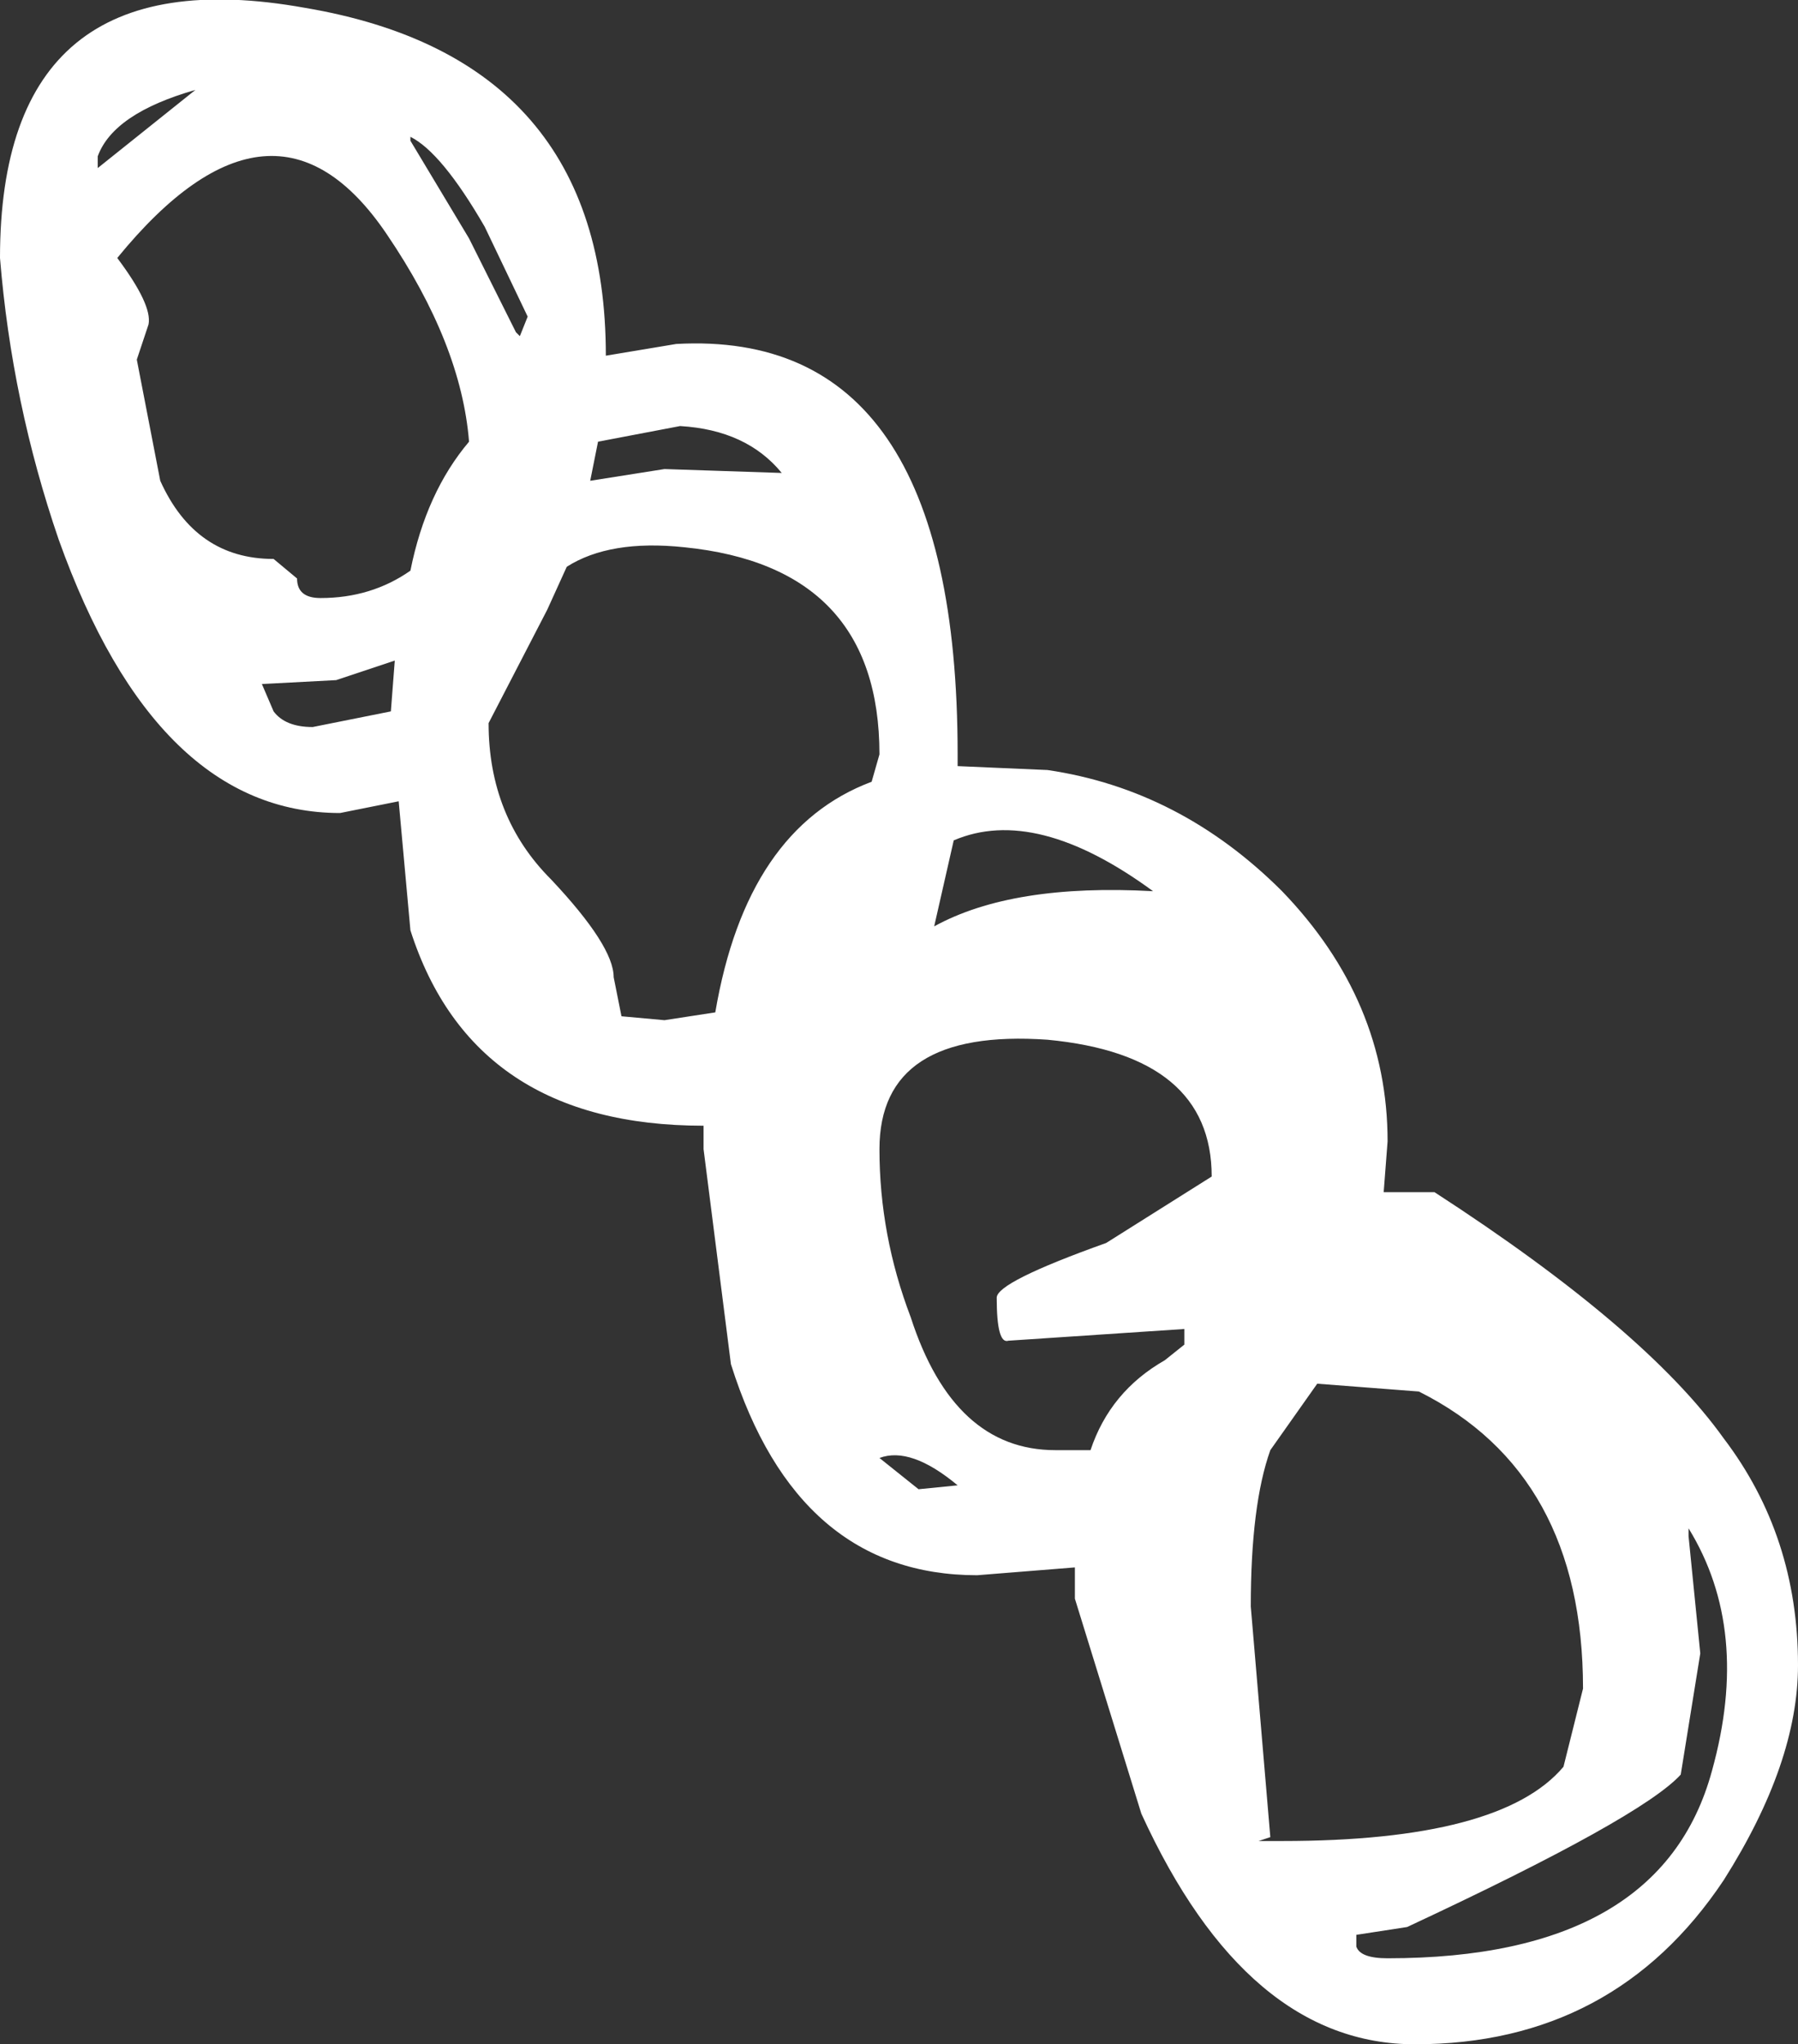<?xml version="1.0" encoding="UTF-8" standalone="no"?>
<svg xmlns:ffdec="https://www.free-decompiler.com/flash" xmlns:xlink="http://www.w3.org/1999/xlink" ffdec:objectType="frame" height="52.3px" width="46.0px" xmlns="http://www.w3.org/2000/svg">
  <rect width="100%" height="100%" fill="#333333" stroke="none"/>
  <g transform="matrix(2.0, 0.0, 0.0, 2.0, 7.5, -2.7)">
    <use ffdec:characterId="2399" height="26.15" transform="matrix(1.0, 0.0, 0.0, 1.0, -3.75, 1.35)" width="23.0" xlink:href="#shape0"/>
  </g>
  <defs>
    <g id="shape0" transform="matrix(1.0, 0.0, 0.0, 1.0, 3.75, -1.35)">
      <path d="M1.5 3.15 L2.25 4.4 2.85 5.6 2.9 5.65 3.0 5.4 2.45 4.25 Q1.9 3.3 1.5 3.1 L1.5 3.15 M4.9 5.75 Q8.5 5.55 8.5 11.0 L8.5 11.15 9.65 11.2 Q11.35 11.45 12.65 12.75 14.0 14.15 14.0 15.95 L13.95 16.6 14.6 16.6 Q17.3 18.35 18.3 19.75 19.25 21.0 19.25 22.65 19.25 23.9 18.3 25.4 16.9 27.5 14.35 27.5 12.2 27.5 10.85 24.55 L10.0 21.8 10.0 21.4 8.75 21.5 Q6.45 21.5 5.6 18.8 L5.25 16.05 5.25 15.75 Q2.3 15.75 1.5 13.25 L1.35 11.6 0.6 11.75 Q-1.75 11.75 -3.0 8.25 -3.6 6.5 -3.75 4.65 -3.75 0.75 0.15 1.45 4.0 2.1 4.0 5.9 L4.9 5.75 M3.5 8.6 L3.25 9.15 2.5 10.6 Q2.5 11.8 3.3 12.6 4.1 13.45 4.1 13.85 L4.2 14.35 4.75 14.4 5.4 14.3 Q5.8 11.95 7.4 11.35 L7.5 11.0 Q7.5 8.6 5.0 8.35 4.05 8.25 3.5 8.6 M3.9 7.0 L3.8 7.5 4.75 7.35 6.25 7.4 Q5.8 6.85 4.95 6.8 L3.9 7.0 M2.25 7.0 Q2.15 5.75 1.2 4.35 -0.25 2.2 -2.25 4.65 -1.8 5.25 -1.85 5.5 L-2.0 5.95 -1.7 7.5 Q-1.25 8.5 -0.25 8.5 L0.05 8.75 Q0.05 9.0 0.35 9.0 1.0 9.0 1.5 8.65 1.7 7.65 2.25 7.0 M0.55 10.05 L-0.4 10.1 -0.25 10.45 Q-0.1 10.65 0.25 10.65 L1.25 10.45 1.3 9.8 0.55 10.05 M9.0 17.95 Q9.0 17.75 10.4 17.25 L11.75 16.4 Q11.75 14.85 9.65 14.65 7.5 14.5 7.5 16.05 7.5 17.15 7.9 18.2 8.45 19.9 9.75 19.9 L10.2 19.9 Q10.45 19.15 11.15 18.75 L11.4 18.55 11.4 18.35 9.15 18.5 Q9.0 18.55 9.0 17.95 M8.0 20.4 L8.5 20.35 Q7.9 19.85 7.5 20.0 L8.0 20.4 M12.25 21.9 L12.5 24.85 12.35 24.9 12.65 24.9 Q15.45 24.9 16.25 23.95 L16.5 22.95 Q16.5 20.2 14.4 19.15 L13.1 19.05 12.5 19.9 Q12.25 20.6 12.25 21.9 M17.75 24.05 Q17.25 24.6 14.25 26.0 L13.6 26.1 13.6 26.25 Q13.65 26.4 14.0 26.4 17.5 26.4 18.15 24.0 18.65 22.2 17.85 20.9 L17.85 21.0 18.0 22.5 17.75 24.05 M11.0 12.75 Q9.5 11.65 8.45 12.1 L8.2 13.2 Q9.2 12.65 11.0 12.75 M-2.5 3.35 L-2.5 3.5 -1.25 2.5 Q-2.3 2.8 -2.5 3.35" fill="#ffffff" fill-rule="evenodd" stroke="none"/>
    </g>
  </defs>
</svg>
